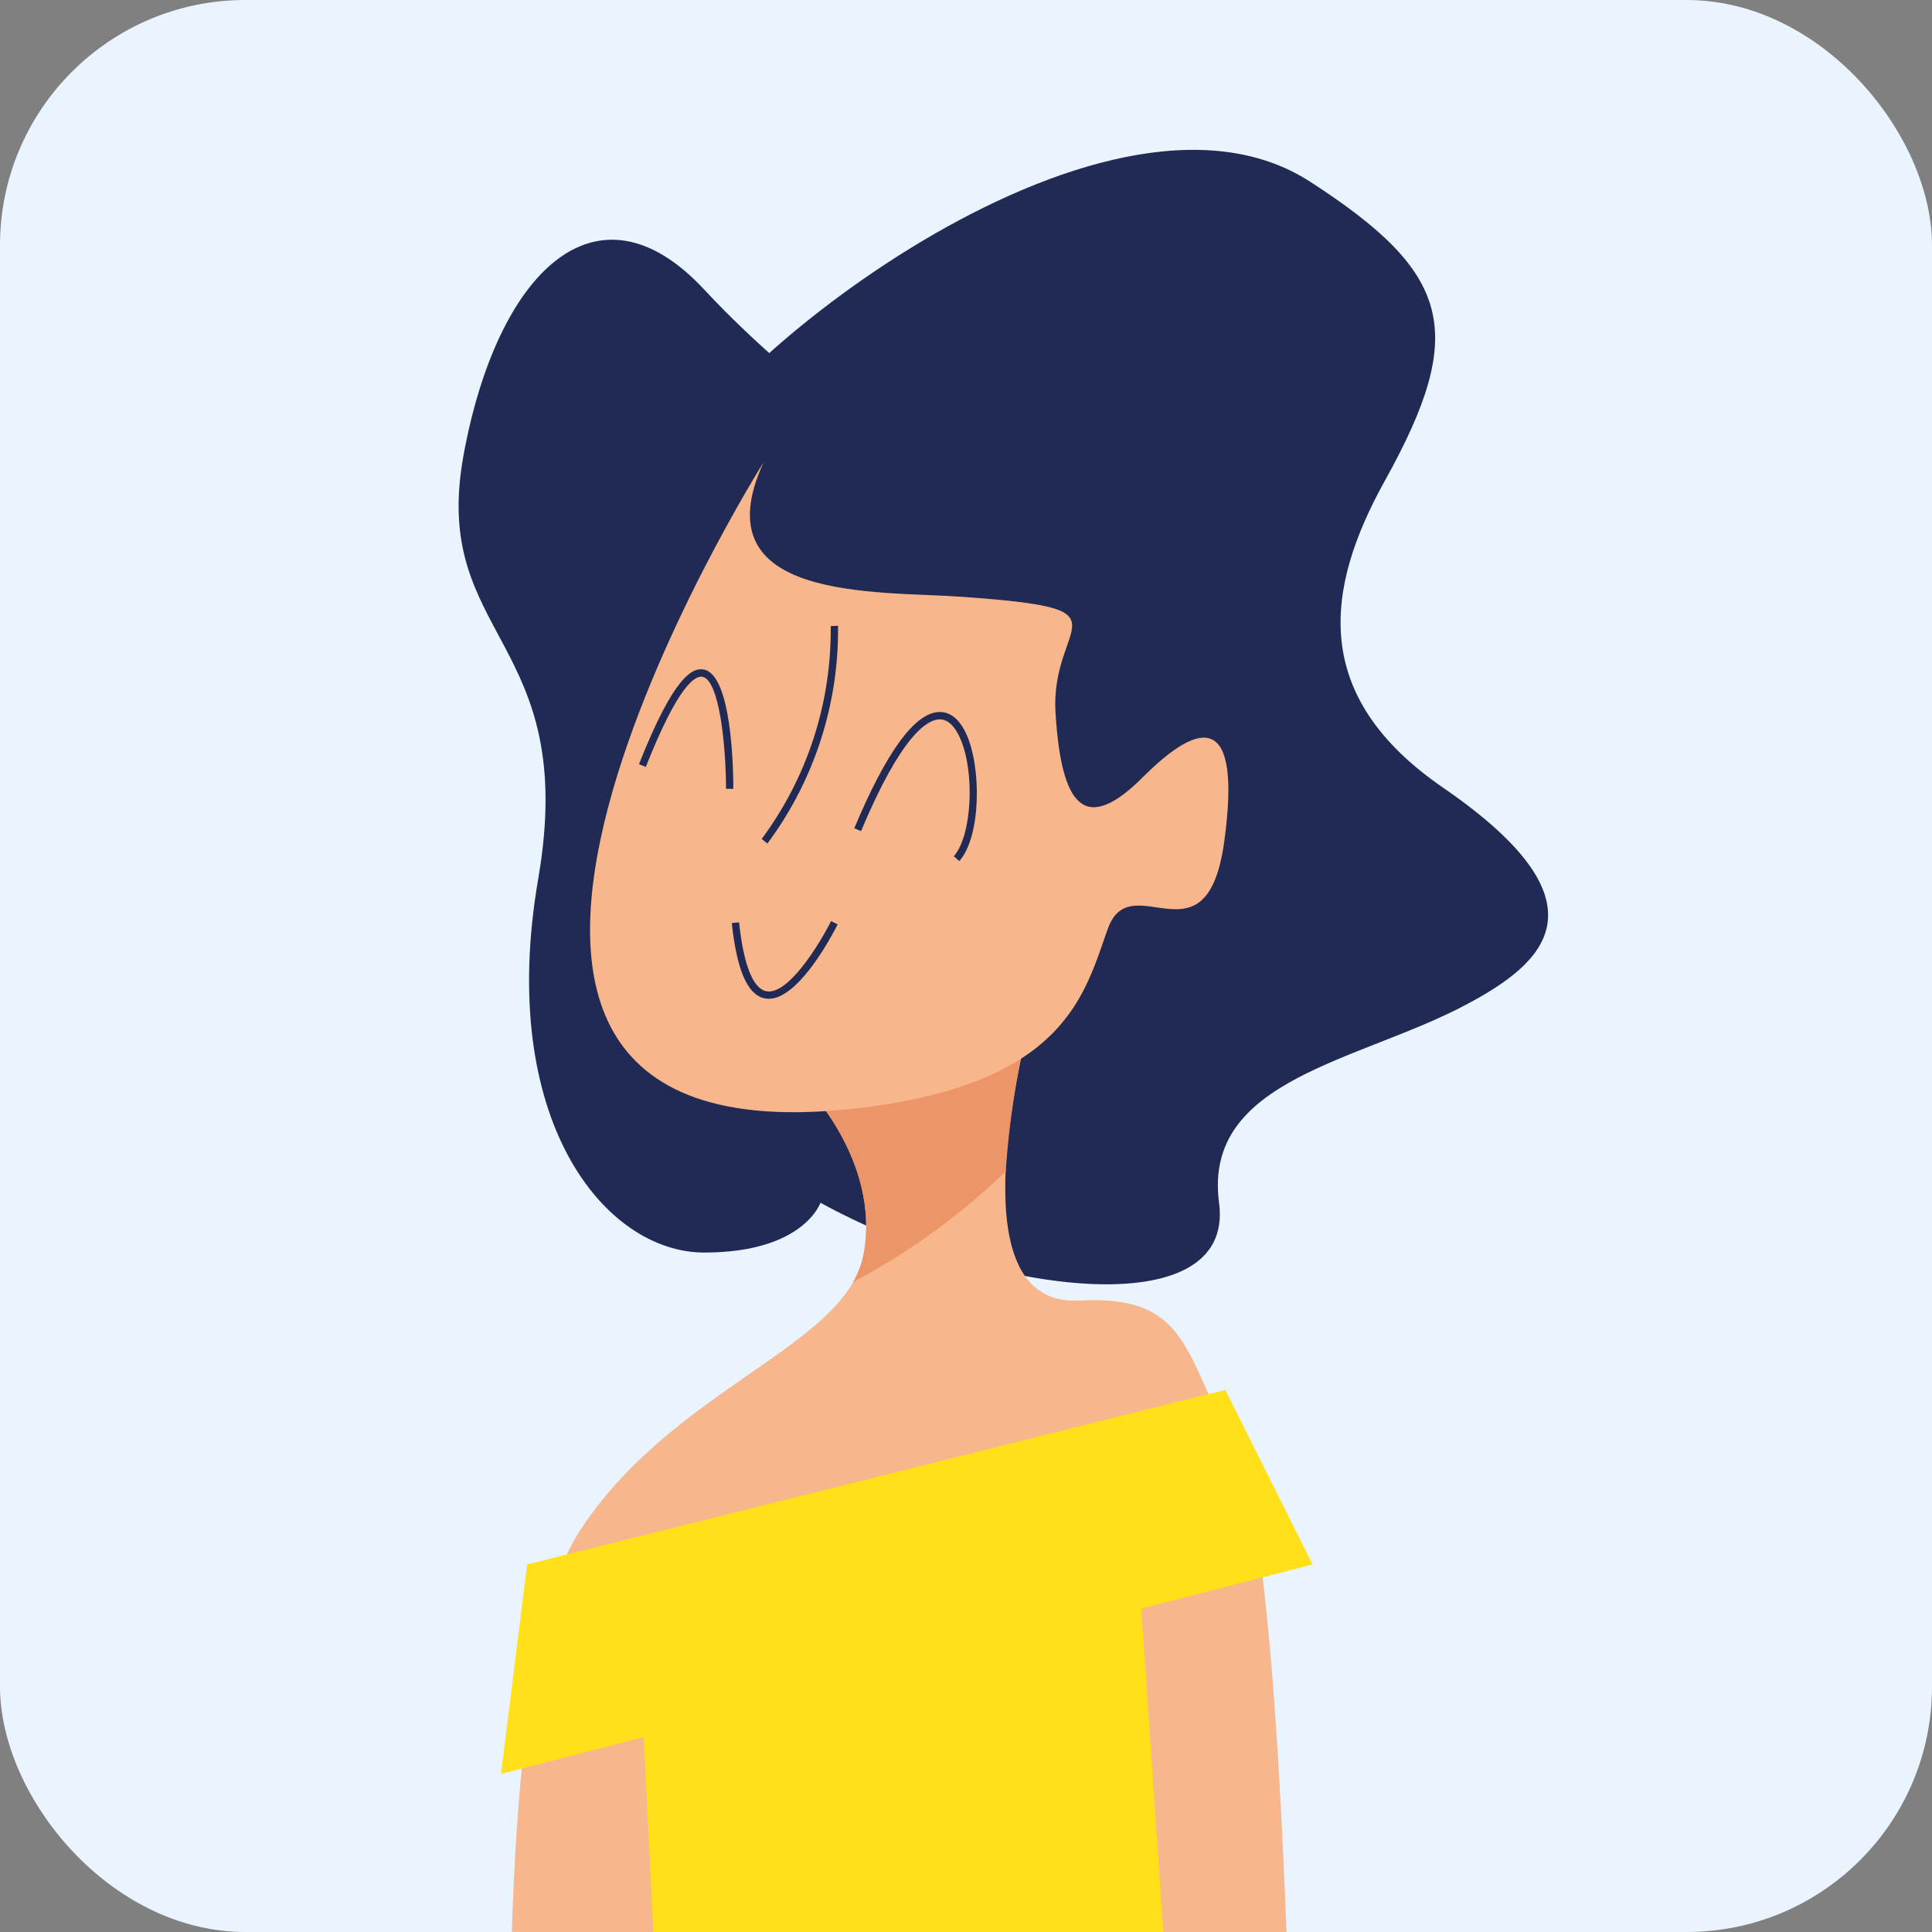 <svg xmlns="http://www.w3.org/2000/svg" xmlns:xlink="http://www.w3.org/1999/xlink" width="63" height="63" viewBox="0 0 63 63">
  <rect x="0" y="0" width="63" height="63" fill="#808080" stroke="none"/>
  <defs>
    <clipPath id="clip-path">
      <rect id="Retângulo_39" data-name="Retângulo 39" width="63" height="63" rx="17.008" transform="translate(0.473)" fill="none"/>
    </clipPath>
  </defs>
  <g id="girl" transform="translate(-0.473)">
    <rect id="Retângulo_38" data-name="Retângulo 38" width="63" height="63" rx="8" transform="translate(0.473)" fill="#eaf4fe"/>
    <g id="Grupo_810" data-name="Grupo 810">
      <g id="student-woman-icon" transform="translate(0)" clip-path="url(#clip-path)">
        <g id="Grupo_808" data-name="Grupo 808" transform="translate(15.429 4.884)">
          <path id="Caminho_68" data-name="Caminho 68" d="M6099.851,2074.121s-.542,1.624-3.79,1.624-6.768-4.331-5.414-12.182-3.52-7.85-2.437-13.805,4.331-9.2,7.851-5.414,6.5,4.872,4.872,6.767-6.226,1.625-5.685-1.083,13.751-13.618,20.574-9.2c4.6,2.978,5.143,4.873,2.436,9.745-1.972,3.549-2.436,7.038,1.9,10.016,5.576,3.833,3.2,5.755.812,7.038-3.519,1.895-8.662,2.437-8.121,6.5S6105.265,2077.1,6099.851,2074.121Z" transform="translate(-6088.053 -2039.785)" fill="#212a54"/>
          <path id="Caminho_69" data-name="Caminho 69" d="M6113.184,2293.813s2.466,2.466,1.9,5.5-6.261,4.344-9.3,9.088-2.087,23.293-2.087,23.293h25.424s-.189-22.724-1.9-25.949-1.518-5.113-5.123-4.923-2.277-6.446-1.518-9.482S6113.184,2293.813,6113.184,2293.813Z" transform="translate(-6101.878 -2263.297)" fill="#f7b68b"/>
          <path id="Caminho_70" data-name="Caminho 70" d="M6194.041,2300.262a22.424,22.424,0,0,0,4.983-3.614,28.1,28.1,0,0,1,.865-5.266c.759-3.036-7.4,2.467-7.4,2.467s2.466,2.466,1.9,5.5A2.9,2.9,0,0,1,6194.041,2300.262Z" transform="translate(-6181.185 -2263.333)" fill="#ec9568"/>
          <path id="Caminho_71" data-name="Caminho 71" d="M6133.285,2133.972s-14.472,22.956,2.883,21.079c7.02-.759,7.589-3.795,8.348-5.882s3.226,1.328,3.795-2.846-.759-3.984-2.657-2.087-2.656.948-2.846-2.087,2.642-3.387-3.036-3.795C6136.989,2138.155,6131.2,2138.526,6133.285,2133.972Z" transform="translate(-6123.344 -2123.776)" fill="#f7b68b"/>
          <path id="Caminho_72" data-name="Caminho 72" d="M6159.533,2483.057l-1.556-22.894-16.317,1.426,1.046,21.468C6142.69,2483.057,6159.541,2483.116,6159.533,2483.057Z" transform="translate(-6135.857 -2414.658)" fill="#ffe019"/>
          <path id="Caminho_73" data-name="Caminho 73" d="M6101.642,2419.046l22.767-5.692,2.846,5.692-26.466,6.83Z" transform="translate(-6099.409 -2372.916)" fill="#ffe019"/>
          <g id="Grupo_804" data-name="Grupo 804" transform="translate(8.908 25.15)">
            <path id="Caminho_74" data-name="Caminho 74" d="M6171.549,2274.658a.7.7,0,0,1-.119-.01c-.566-.1-.922-.906-1.088-2.458l.237-.025c.188,1.759.59,2.193.893,2.248.726.132,1.767-1.607,2.107-2.288l.214.107C6173.666,2272.488,6172.55,2274.658,6171.549,2274.658Z" transform="translate(-6170.343 -2272.124)" fill="#212a54"/>
          </g>
          <g id="Grupo_805" data-name="Grupo 805" transform="translate(12.901 18.33)">
            <path id="Caminho_75" data-name="Caminho 75" d="M6210.655,2213.985l-.18-.157c.6-.682.7-2.8.183-3.9-.121-.259-.329-.565-.641-.565h-.009c-.389.007-1.238.491-2.558,3.644l-.221-.092c1.046-2.5,1.98-3.776,2.773-3.791.246-.009.6.113.872.7C6211.382,2210.916,6211.367,2213.173,6210.655,2213.985Z" transform="translate(-6207.229 -2209.12)" fill="#212a54"/>
          </g>
          <g id="Grupo_806" data-name="Grupo 806" transform="translate(5.88 16.941)">
            <path id="Caminho_76" data-name="Caminho 76" d="M6145.446,2200.188h-.239c0-1.356-.208-3.548-.769-3.654-.237-.045-.794.276-1.846,2.939l-.223-.088c1.149-2.908,1.756-3.155,2.114-3.087C6145.4,2196.474,6145.446,2199.569,6145.446,2200.188Z" transform="translate(-6142.369 -2196.29)" fill="#212a54"/>
          </g>
          <g id="Grupo_807" data-name="Grupo 807" transform="translate(9.882 15.522)">
            <path id="Caminho_77" data-name="Caminho 77" d="M6179.533,2190.277l-.186-.151a11.42,11.42,0,0,0,2.25-6.939l.239-.011A11.678,11.678,0,0,1,6179.533,2190.277Z" transform="translate(-6179.347 -2183.176)" fill="#212a54"/>
          </g>
        </g>
      </g>
    </g>
  </g>
</svg>
